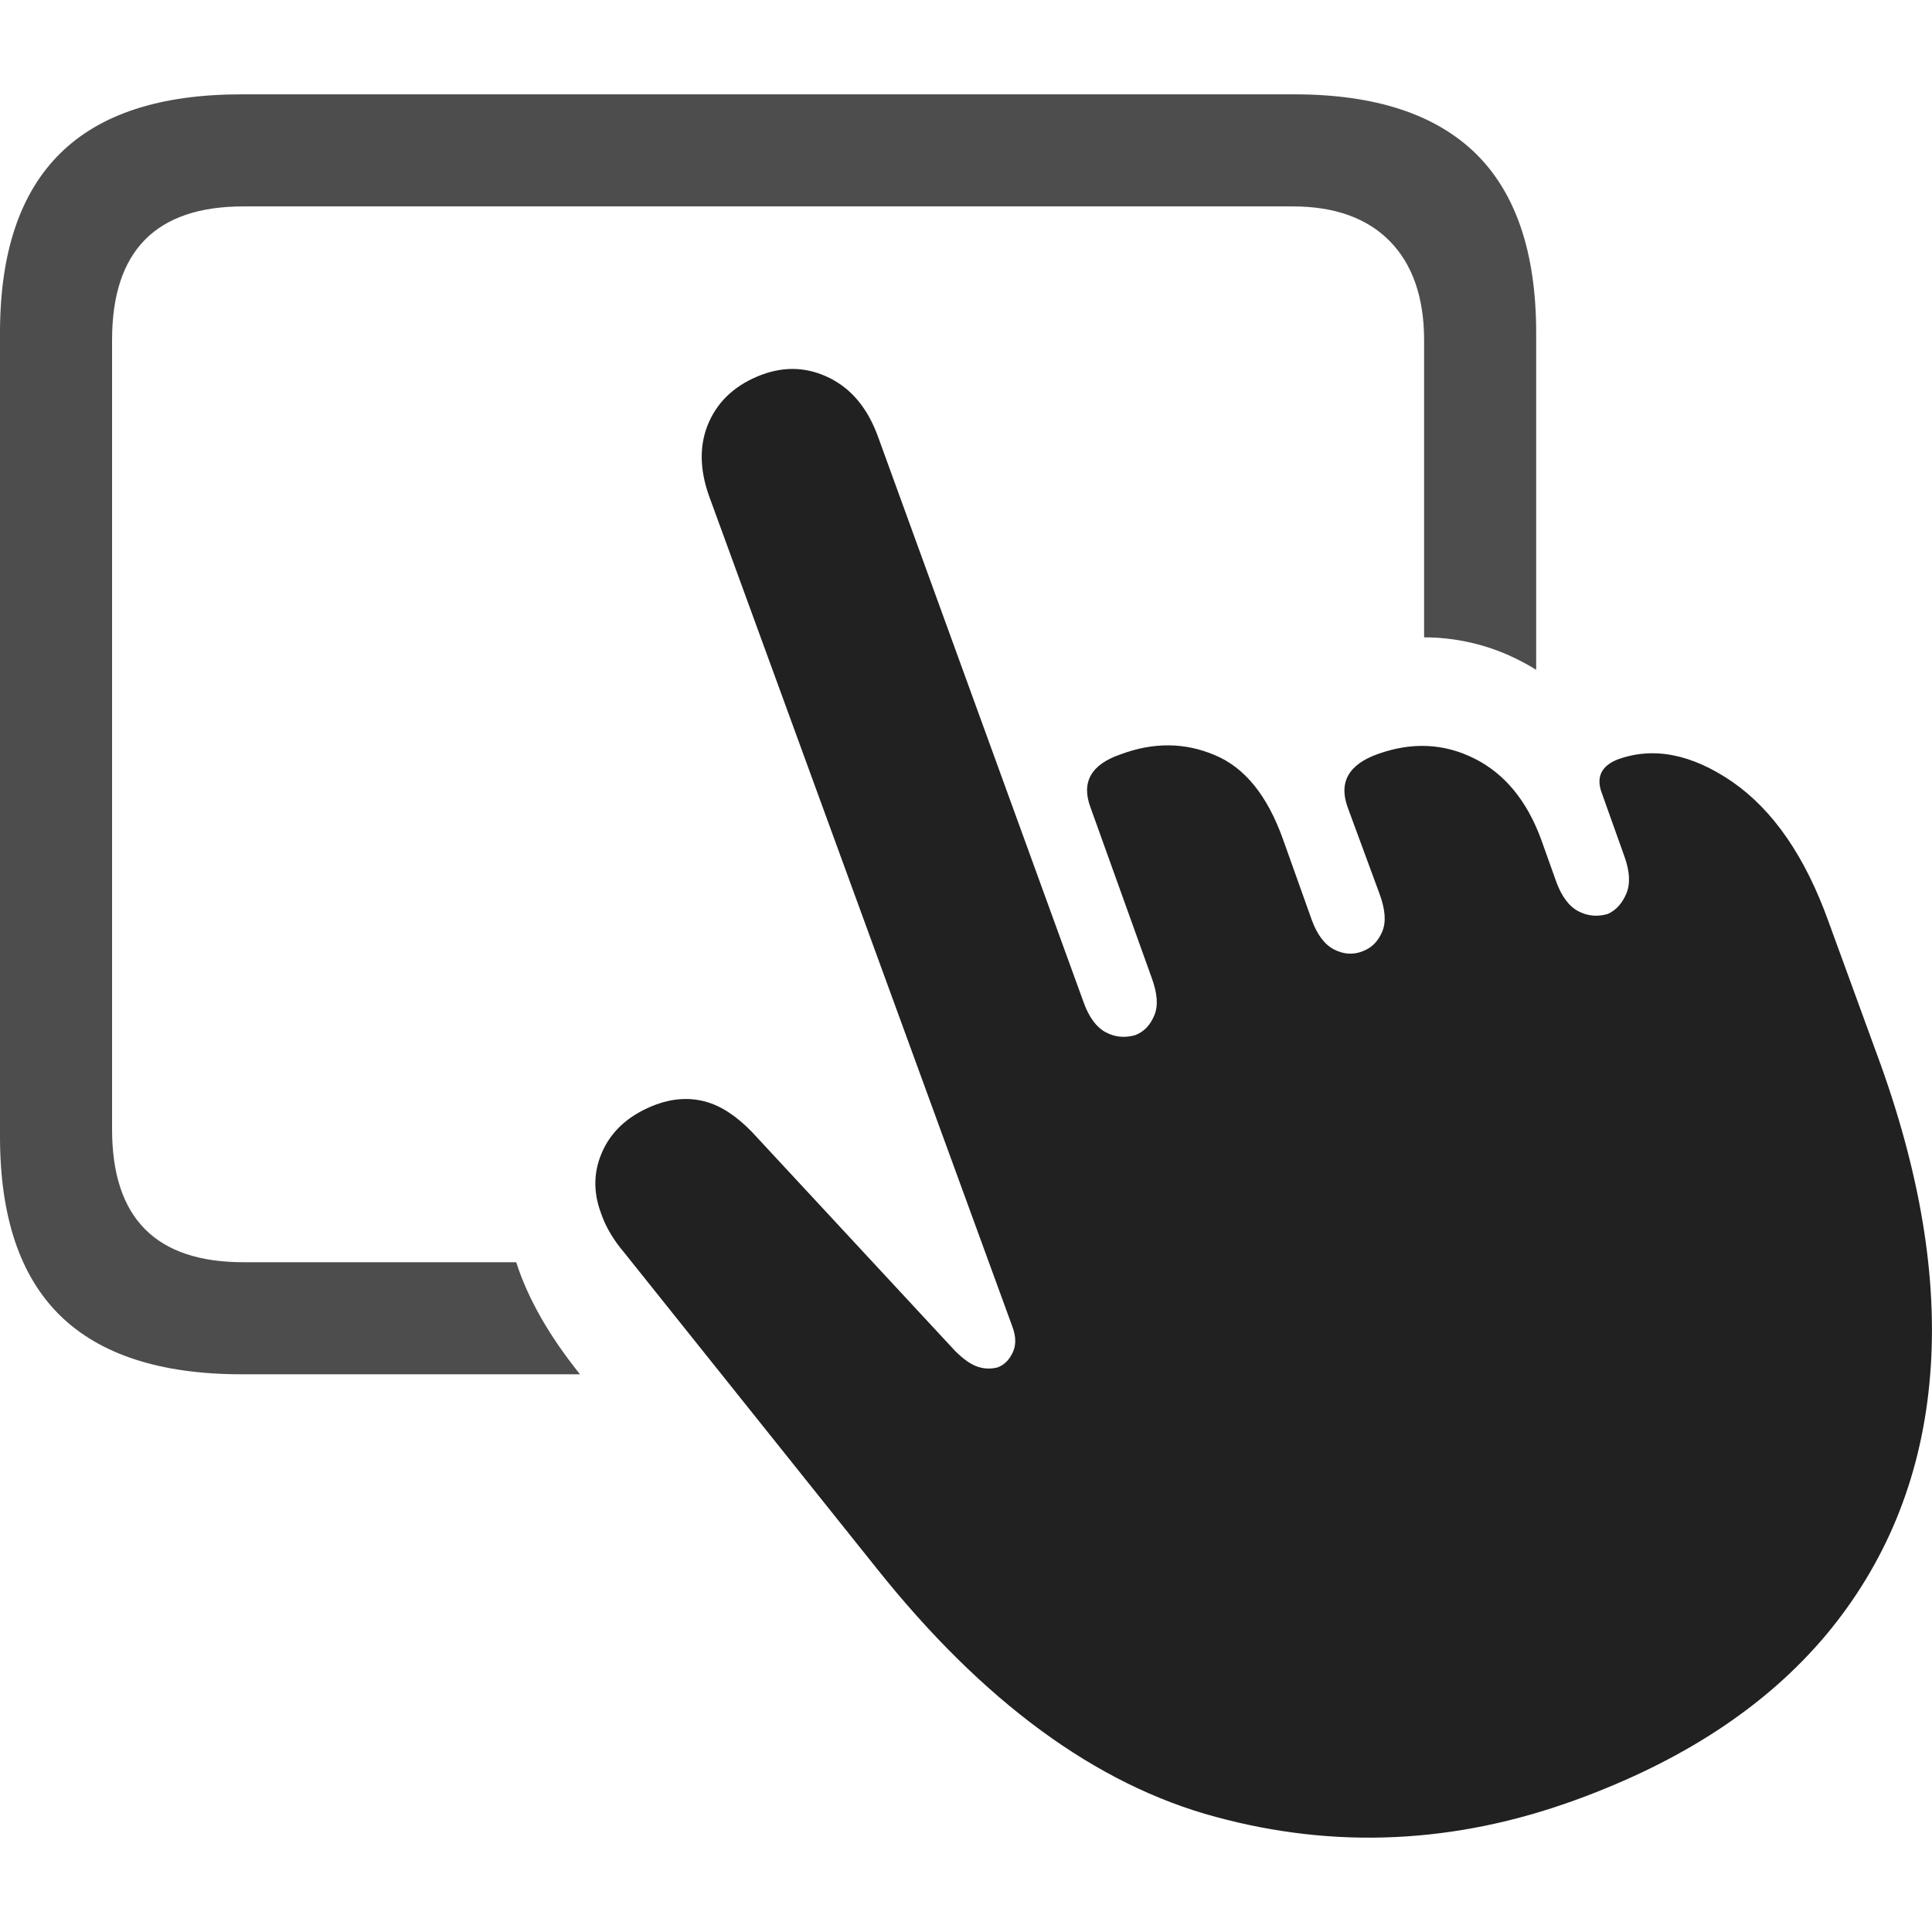 <?xml version="1.0" ?><!-- Generator: Adobe Illustrator 25.0.0, SVG Export Plug-In . SVG Version: 6.00 Build 0)  --><svg xmlns="http://www.w3.org/2000/svg" xmlns:xlink="http://www.w3.org/1999/xlink" version="1.1" id="Layer_1" x="0px" y="0px" viewBox="0 0 512 512" style="enable-background:new 0 0 512 512;" xml:space="preserve">
<path d="M64,364.2h89.7c-8.1-10.1-13.8-20-16.9-29.7H64.5c-23.2,0-34.8-11.7-34.8-35.2V90.1c0-23.6,11.6-35.4,34.8-35.4h278.1  c11.1,0,19.7,3.1,25.7,9.2s9.1,14.9,9.1,26.2v78.8c5.1,0,10.1,0.7,15.1,2.1c5,1.4,9.9,3.6,14.6,6.5V88.2c0-21.1-5.3-36.9-15.9-47.4  C380.5,30.3,364.5,25,343,25H64c-21.5,0-37.5,5.2-48.1,15.7S0,67,0,88.2v213c0,21.2,5.3,37,15.9,47.4C26.5,359,42.6,364.2,64,364.2z  " class="hierarchical-0:secondary SFSymbolsPreview4D4D4D" style="fill: #4D4D4D;"/>
<path d="M417.3,477.1c28.7-10.4,50.8-25,66.6-43.8c15.7-18.8,24.9-41,27.4-66.5c2.5-25.5-1.8-53.6-12.8-84.4l-13.9-38.1  c-6.2-17.3-14.7-29.6-25.5-37.1c-10.8-7.4-21-9.4-30.5-5.9c-4.2,1.7-5.6,4.6-4.2,8.6l6.1,17.1c1.4,3.9,1.6,7.2,0.5,9.8  c-1.1,2.6-2.7,4.4-4.9,5.4c-2.7,0.8-5.3,0.6-7.8-0.7c-2.5-1.3-4.5-4-5.9-7.9l-4-11.2c-3.8-10.3-9.7-17.4-17.7-21.4  c-8-4-16.5-4.4-25.5-1.2c-7.9,2.8-10.5,7.6-8,14.3l8.4,22.8c1.5,4.1,1.8,7.4,0.7,10c-1.1,2.6-2.8,4.3-5.2,5.2  c-2.5,1-5.1,0.8-7.6-0.5c-2.5-1.3-4.5-4-5.9-7.9l-7.6-21.3c-4.1-11.5-10.1-19-18.1-22.3c-8-3.4-16.3-3.4-24.9-0.2  c-7.9,2.7-10.5,7.4-8,14.1l16.2,45.1c1.5,4.1,1.8,7.4,0.7,10c-1.1,2.6-2.7,4.3-5,5.2c-2.7,0.8-5.3,0.6-7.8-0.7  c-2.5-1.3-4.5-4-5.9-7.9l-54.6-150.2c-2.7-7.3-6.9-12.4-12.7-15.3c-5.8-2.9-11.8-3.2-18-0.9c-6.7,2.5-11.4,6.7-14,12.5  c-2.6,5.8-2.6,12.5,0.1,19.9l80.3,219.9c1,2.7,1,5,0,7c-1,2-2.3,3.2-4,3.8c-1.7,0.4-3.4,0.4-5.2-0.2c-1.8-0.6-3.8-2-6-4.2  l-53.9-58.1c-4.1-4.2-8.2-6.9-12.4-8c-4.2-1.1-8.5-0.8-12.9,0.8c-6.7,2.5-11.4,6.5-14,11.9c-2.6,5.4-2.8,11-0.7,16.7  c0.7,2.1,1.6,4,2.7,5.8c1.1,1.8,2.2,3.3,3.4,4.7l67,83.8c28.2,35.4,58.2,57.4,89.9,65.9C353.9,490.1,385.6,488.6,417.3,477.1z" class="hierarchical-1:primary SFSymbolsPreview212121" style="fill: #212121;"/>
</svg>